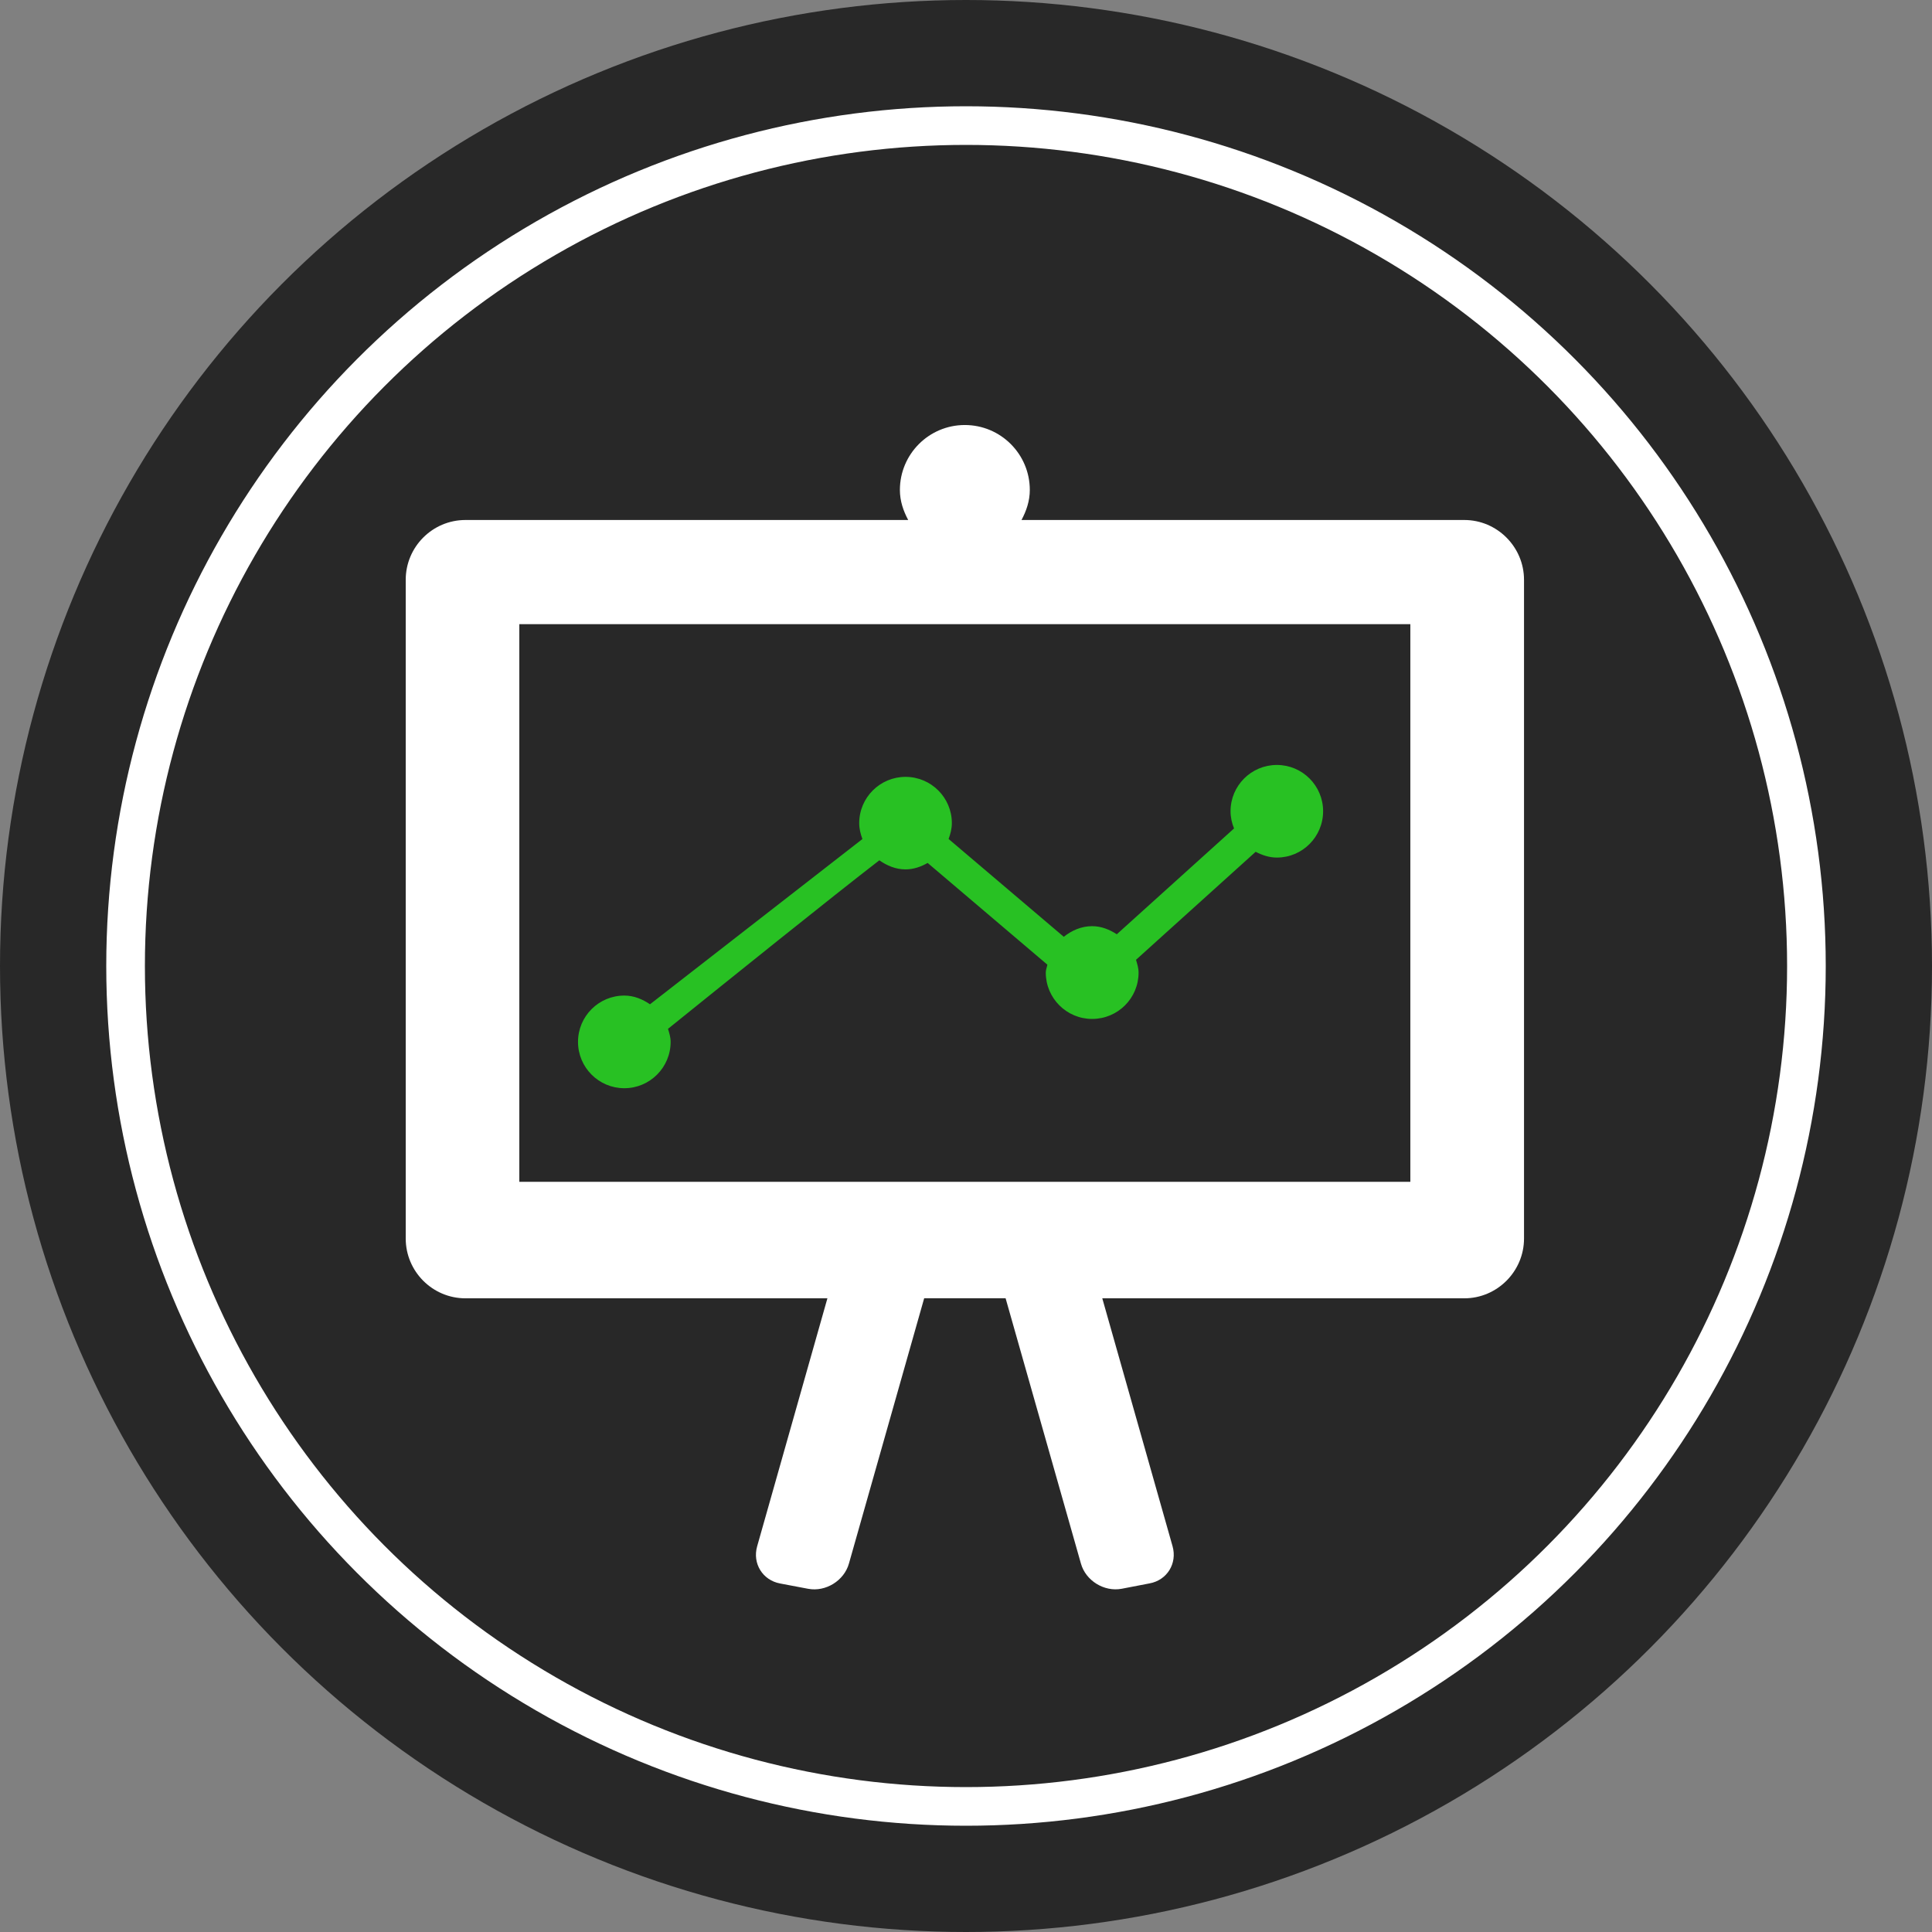 <?xml version="1.0" encoding="UTF-8"?>
<!-- Generator: Adobe Illustrator 16.2.1, SVG Export Plug-In . SVG Version: 6.00 Build 0)  -->
<!DOCTYPE svg PUBLIC "-//W3C//DTD SVG 1.1//EN" "http://www.w3.org/Graphics/SVG/1.1/DTD/svg11.dtd">
<svg version="1.1" xmlns="http://www.w3.org/2000/svg" xmlns:xlink="http://www.w3.org/1999/xlink" x="0px" y="0px" width="200px" height="200px" viewBox="0 0 200 200" enable-background="new 0 0 200 200" xml:space="preserve">
<rect x="0" y="0" width="200" height="200" fill="#808080" stroke="none"/>
<g id="Layer_24">
	<circle fill="#282828" cx="100" cy="100" r="100"/>
	<circle fill="none" stroke="#FFFFFF" stroke-width="4" stroke-miterlimit="10" cx="100" cy="100" r="87"/>
	<path fill="#FFFFFF" d="M151.586,53.83h-45.84c0.502-0.942,0.859-1.966,0.859-3.109c0-3.712-3.012-6.723-6.729-6.723   c-3.709,0-6.719,3.011-6.719,6.723c0,1.144,0.354,2.162,0.859,3.109H48.184c-3.412,0-6.184,2.782-6.184,6.188v68.192   c0,3.406,2.771,6.191,6.184,6.191h37.469l-7.273,25.672c-0.506,1.777,0.566,3.516,2.383,3.85l2.9,0.549   c1.818,0.34,3.719-0.844,4.217-2.609l7.791-27.469h8.428l7.797,27.461c0.494,1.773,2.402,2.957,4.223,2.613l2.879-0.555   c1.818-0.33,2.889-2.066,2.383-3.852l-7.273-25.66h37.48c3.393,0,6.178-2.785,6.178-6.191V60.019   C157.764,56.619,154.984,53.83,151.586,53.83z M145.998,122.342H53.76V64.613h92.238V122.342z"/>
	<path fill="#28C123" d="M64.629,112.652c2.646,0,4.795-2.152,4.795-4.797c0-0.48-0.139-0.914-0.273-1.35   c6.127-4.939,16.947-13.647,21.877-17.446c0.781,0.546,1.686,0.939,2.709,0.939c0.846,0,1.605-0.277,2.293-0.666   c3.17,2.696,8.561,7.277,12.393,10.53c-0.051,0.278-0.164,0.53-0.164,0.818c0,2.65,2.15,4.799,4.799,4.799   c2.662,0,4.807-2.148,4.807-4.799c0-0.468-0.141-0.893-0.266-1.323l12.385-11.179c0.67,0.344,1.389,0.597,2.197,0.597   c2.645,0,4.787-2.147,4.787-4.799c0-2.641-2.143-4.788-4.787-4.788c-2.652,0-4.795,2.147-4.795,4.788   c0,0.638,0.137,1.229,0.361,1.784c-3.461,3.122-8.807,7.945-12.137,10.955c-0.75-0.485-1.594-0.838-2.553-0.838   c-1.123,0-2.119,0.45-2.936,1.1c-3.168-2.685-8.285-7.034-11.922-10.126c0.191-0.521,0.336-1.061,0.336-1.643   c0-2.646-2.154-4.787-4.795-4.787s-4.795,2.146-4.795,4.793c0,0.585,0.143,1.128,0.332,1.643l-21.99,17.106   c-0.77-0.523-1.656-0.902-2.658-0.902c-2.648,0-4.793,2.146-4.793,4.793C59.836,110.5,61.98,112.652,64.629,112.652z"/>
</g>

</svg>
